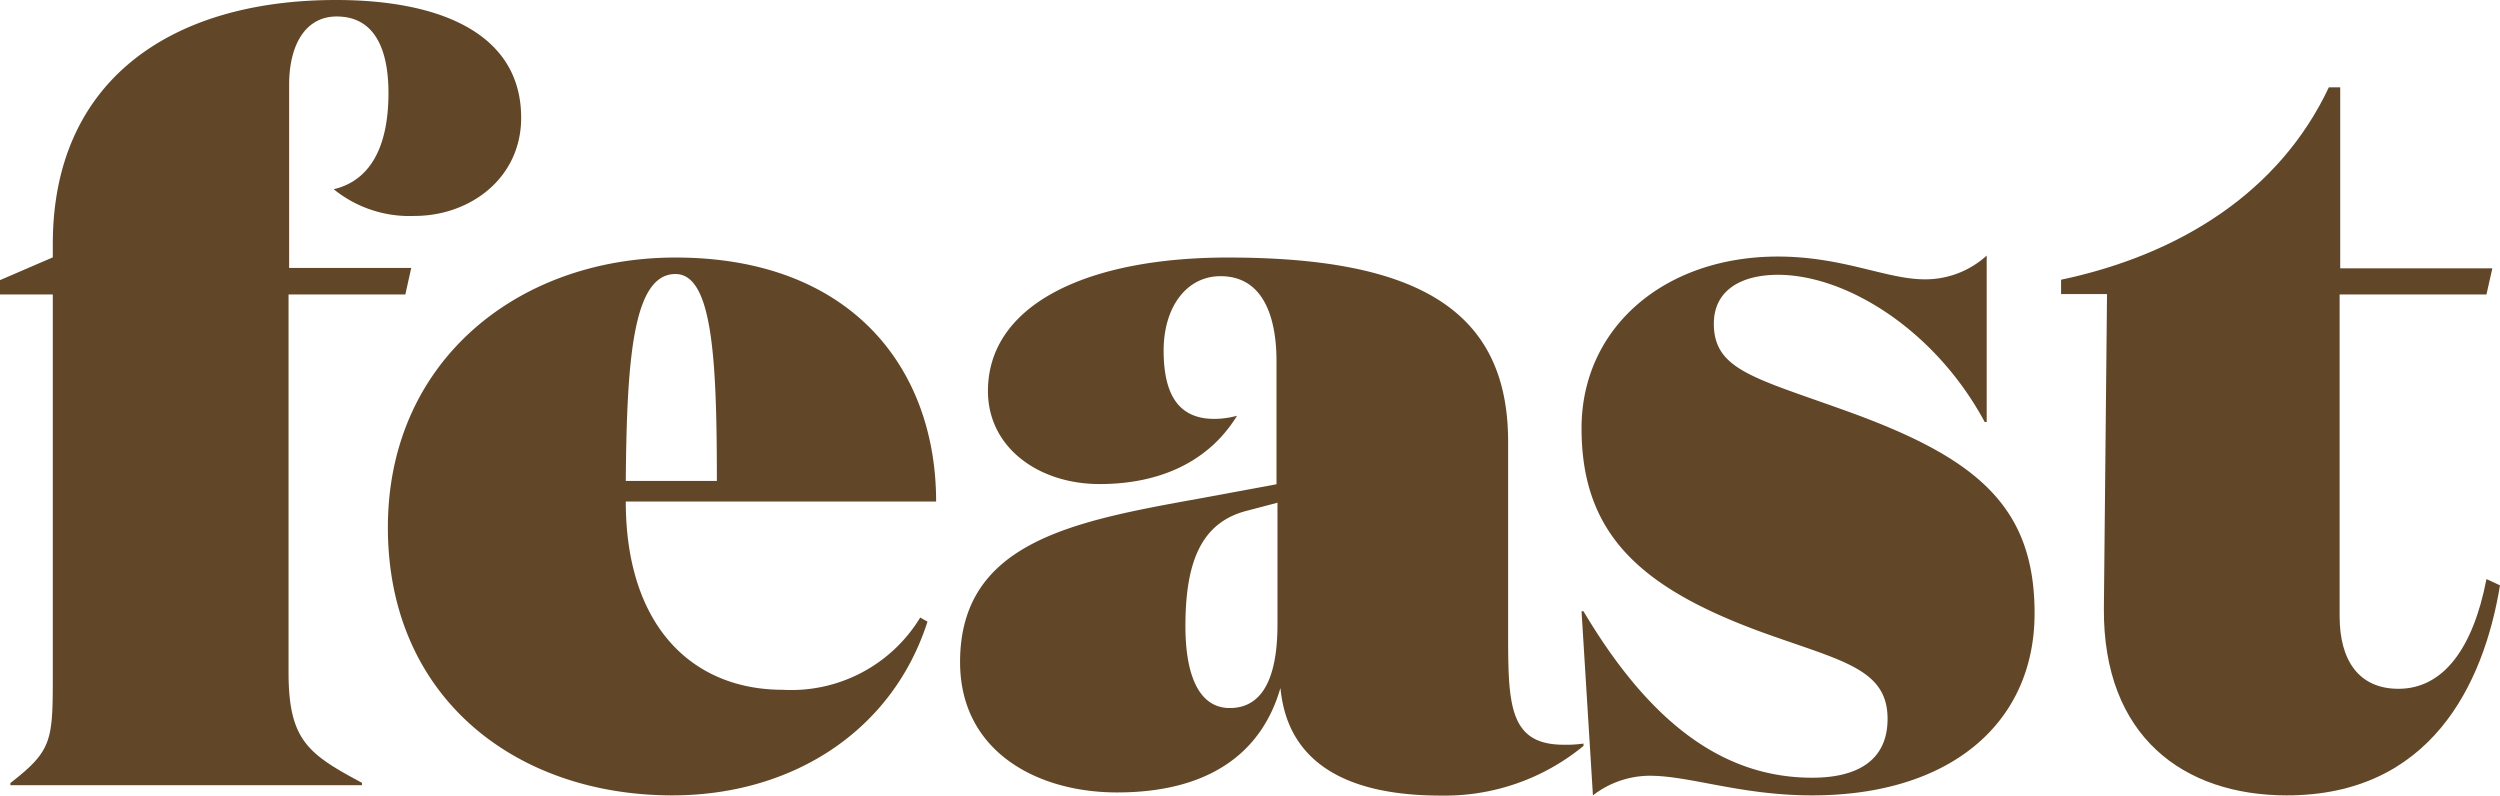 <svg xmlns="http://www.w3.org/2000/svg" viewBox="0 0 127.36 40.57"><defs><style>.cls-1{fill:#614728;}</style></defs><g id="Layer_2" data-name="Layer 2"><g id="Layer_1-2" data-name="Layer 1"><path class="cls-1" d="M2.69,15H0v-.73l2.69-1.16v-.69C2.69,4.16,8.64,0,17.12,0c5.27,0,9.43,1.69,9.43,6,0,3.1-2.63,5-5.42,5A6.13,6.13,0,0,1,17,9.64c1.79-.42,2.79-2.05,2.79-4.9,0-2.21-.69-3.9-2.64-3.9-1.58,0-2.42,1.43-2.42,3.48v9.33h6.22L20.65,15H14.7V34.25c0,3.47,1,4.16,3.74,5.63V40H.53v-.11c2.16-1.68,2.16-2.16,2.16-5.63Z"/><path class="cls-1" d="M47.69,25.55H31.88c0,6.33,3.37,9.59,8,9.59a7.68,7.68,0,0,0,7-3.68l.37.21c-1.79,5.58-6.9,8.85-13,8.85-8,0-14.49-5-14.49-13.65,0-8.48,6.64-13.75,14.65-13.75C43.36,13.12,47.69,18.76,47.69,25.55ZM36.52,24.5c0-6.22-.22-10.54-2.11-10.54-2.16,0-2.48,4.32-2.53,10.54Z"/><path class="cls-1" d="M80.67,38a11.12,11.12,0,0,1-7.27,2.53c-5.06,0-7.48-1.85-8.06-4.74a7.4,7.4,0,0,1-.11-.74c-1,3.47-3.84,5.32-8.32,5.32-4.11,0-8-2.11-8-6.64,0-6.11,5.75-7.17,12.12-8.32l4-.74V18.39c0-2.06-.58-4.32-2.85-4.32-1.74,0-2.9,1.58-2.9,3.79,0,2.43.9,3.48,2.58,3.48a4.49,4.49,0,0,0,1.16-.16c-1.42,2.32-3.9,3.48-7,3.48s-5.69-1.85-5.69-4.74c0-4.38,5-6.8,12.22-6.8,9.59,0,14.28,2.63,14.28,9.38,0,2.42,0,5.53,0,9.59,0,3.74,0,5.85,2.84,5.85a6.24,6.24,0,0,0,1-.06ZM63.6,26c-2.42.58-3.21,2.64-3.21,5.91,0,2.26.58,4.16,2.26,4.16,2,0,2.43-2.21,2.43-4.27V25.61Z"/><path class="cls-1" d="M87.31,16.49c0,2.32,2,2.74,6.54,4.37,6.69,2.38,9.8,4.8,9.8,10.38s-4.27,9.28-11.33,9.28c-3.64,0-6.22-1-8.27-1a4.75,4.75,0,0,0-2.9,1l-.58-9.38h.1c3.38,5.69,7.12,8.48,11.65,8.48,2.32,0,3.84-.89,3.84-3,0-2.42-2.1-2.9-5.69-4.16-6.69-2.32-9.9-5.06-9.9-10.64,0-5.12,4.21-8.75,10-8.75,3.32,0,5.53,1.16,7.48,1.16a4.64,4.64,0,0,0,3.16-1.21V21.5h-.1C98.59,16.81,94.06,14,90.58,14,88.68,14,87.31,14.8,87.31,16.49Z"/><path class="cls-1" d="M127.36,29.82c-.84,5.11-3.58,10.7-10.86,10.7-5.26,0-9.37-3-9.32-9.54l.16-16H105v-.73c6-1.27,11.11-4.43,13.64-9.8h.58v9.22h7.75L126.67,15h-7.48V31.4c0,2.27,1,3.69,3,3.69,2.27,0,3.8-2.05,4.48-5.59Z"/></g></g></svg>